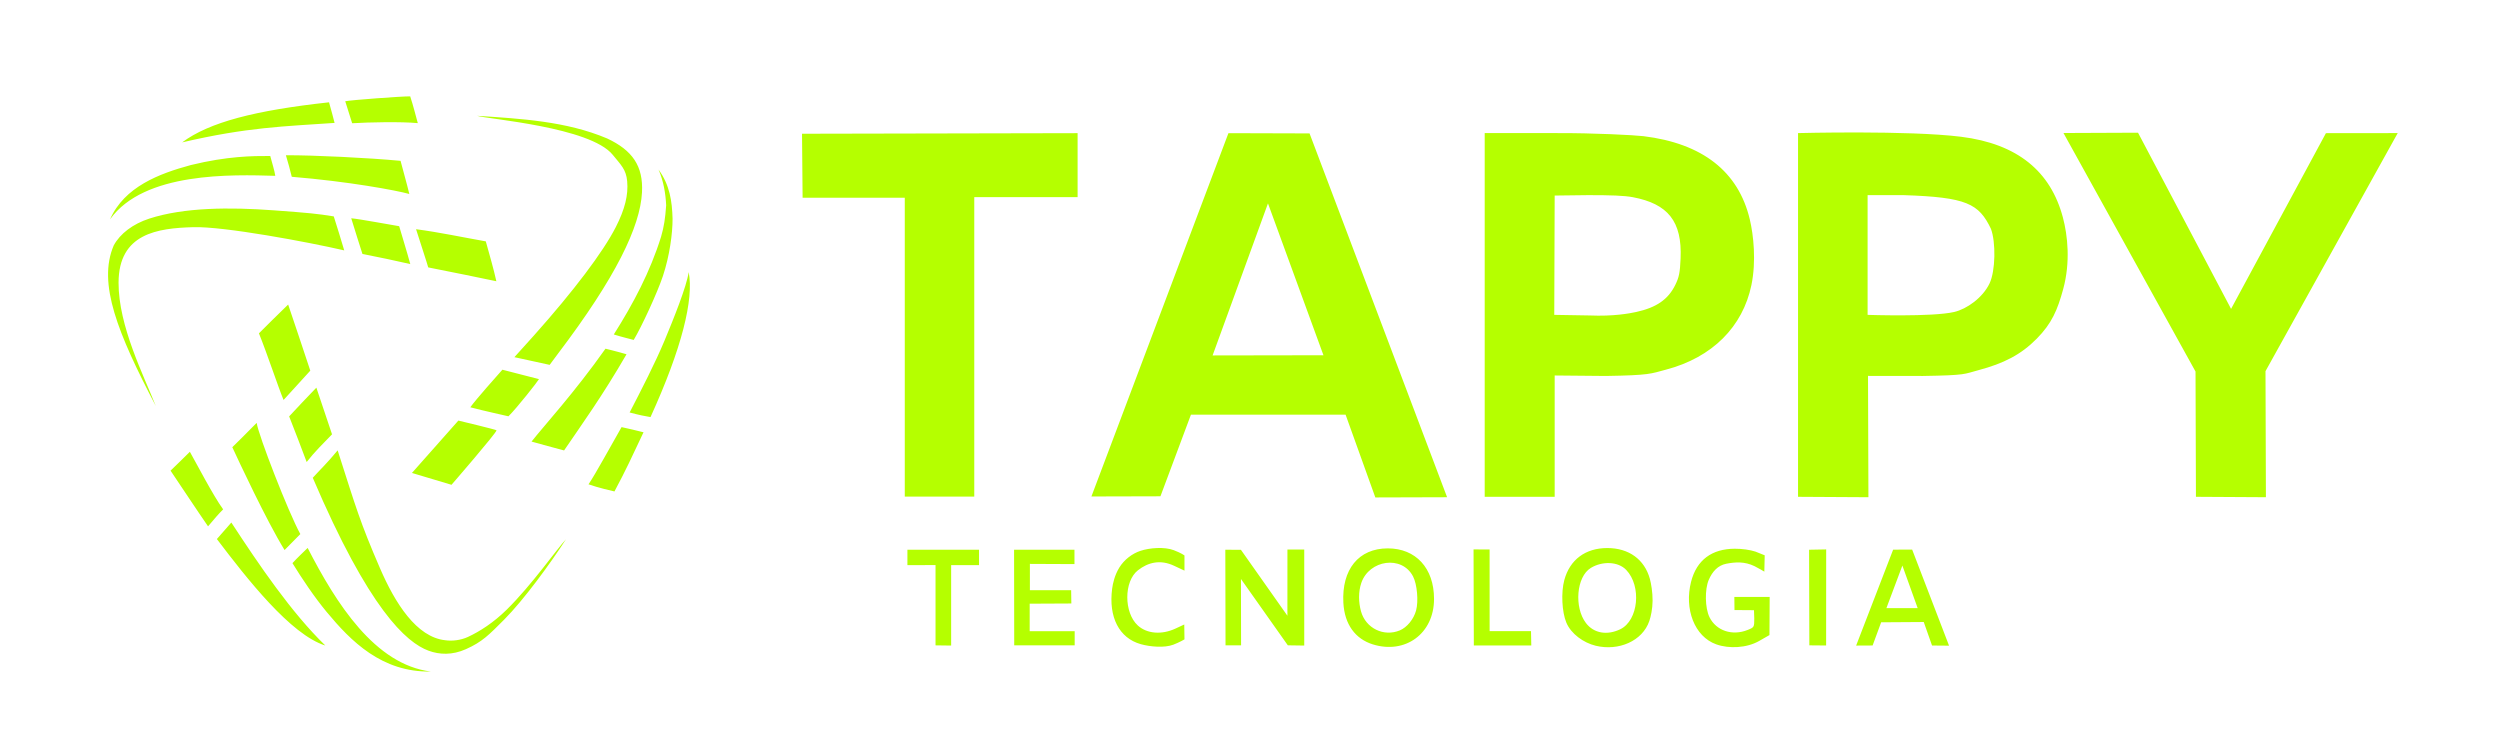 <?xml version="1.0" encoding="UTF-8" standalone="no"?>
<!-- Created with Inkscape (http://www.inkscape.org/) -->

<svg
   version="1.1"
   id="svg1"
   width="1500"
   height="450"
   viewBox="0 0 1500 450"
   xmlns="http://www.w3.org/2000/svg"
   xmlns:svg="http://www.w3.org/2000/svg">
  <defs
     id="defs1" />
  <g
     id="g1">
    <path
       style="fill:#b5ff00;fill-opacity:1"
       d="m 196.01,367.19 c -7.486,-9.017 -15.058,-20.383 -20.535,-29.307 2.666,-2.956 6.687,-6.757 9.114,-9.119 17.128,33.351 40.398,70.039 73.938,74.16 -29.516,0.543 -48.052,-18.314 -62.516,-35.735 z m 61.116,23.226 c -13.438,-4.969 -35.789,-24.869 -69.467,-103.75 4.016,-4.467 8.428,-8.543 14.934,-16.449 11.145,34.832 13.416,42.98 25.336,70.575 9.143,21.167 21.99,41.538 39.298,43.363 3.974,0.587 9.224,0.015 13.547,-1.996 7.145,-3.325 15.316,-8.559 23.273,-16.388 15.166,-14.921 30.248,-36.646 35.561,-42.227 -9.303,14.385 -25.229,36.307 -37.16,48.274 -9.144,9.172 -13.048,13.275 -22.901,17.681 -8.211,3.672 -15.881,3.334 -22.421,0.916 z m 427.288,-3.936 c -12.943,-3.652 -19.367,-16.204 -17.125,-33.294 0.416,-3.172 1.506,-8.092 4.293,-12.64 2.915,-4.758 7.728,-8.379 12.597,-10.016 5.621,-1.89 14.558,-2.537 20.1,-0.42 4.606,1.759 6.404,3.154 6.404,3.154 v 9.107 l -6.28,-2.936 c -8.159,-3.814 -15.478,-2.118 -21.652,2.738 -8.519,6.701 -8.459,25.417 -0.073,33.103 5.452,4.997 14.319,5.723 22.632,1.853 l 5.25,-2.444 0.123,8.929 c 0,0 -3.026,1.806 -6.706,3.197 -5.287,1.998 -13.809,1.293 -19.564,-0.331 z m 139.246,0.135 c -10.395,-3.246 -16.958,-11.894 -17.645,-24.986 -1.046,-19.926 9.118,-32.606 26.677,-32.606 16.703,0 27.729,11.754 27.729,30.329 0,20.917 -17.353,33.324 -36.761,27.263 z m 16.23,-8.386 c 4.317,-1.804 8.351,-6.737 9.756,-11.931 1.514,-5.595 0.619,-15.72 -1.804,-20.416 -6.682,-12.95 -26.344,-9.965 -31.061,3.877 -1.82,5.342 -1.68,11.638 -0.177,17.053 2.815,10.135 13.644,15.445 23.285,11.417 z m 117.519,9.211 c -7.283,-1.773 -14.779,-7.099 -17.627,-13.928 -2.603,-6.242 -3.224,-18.001 -1.21,-25.442 3.341,-12.344 12.746,-19.245 25.809,-19.245 12.951,0 22.302,6.835 25.535,18.473 0.771,2.775 1.676,8.17 1.636,13.117 -0.04,4.946 -1.026,9.443 -1.952,12.16 -4.109,12.06 -18.461,18.208 -32.191,14.865 z m 14.777,-9.907 c 10.862,-5.258 12.892,-25.826 3.533,-35.597 -4.897,-5.113 -14.376,-5.35 -21.212,-1.192 -8.717,5.301 -10.111,23.68 -2.937,33.084 4.771,6.255 12.822,7.479 20.617,3.705 z m 57.602,9.089 c -13.202,-4.712 -19.265,-21.313 -15.166,-37.478 3.367,-13.277 12.609,-19.843 26.195,-19.907 4.39,-0.021 9.313,0.665 12.494,1.742 l 5.511,2.211 -0.226,9.795 c 0,0 -3.735,-2.246 -5.901,-3.292 -5.959,-2.878 -11.489,-2.499 -16.939,-1.443 -5.03,0.975 -8.384,4.702 -10.541,9.749 -2.374,5.554 -2.289,16.747 0.497,22.362 4.013,8.089 13.635,11.303 22.828,7.625 3.998,-1.6 4.02,-1.639 4.02,-7 l -0.174,-4.87 -11.695,-0.087 -0.087,-7.869 h 21.195 l -0.131,22.884 -6.163,3.528 c -7.492,4.289 -18.139,4.756 -25.718,2.051 z m -468.473,-47.579 -16.869,0.034 -6.2e-4,-9.237 h 42.975 v 9.246 h -16.737 v 48.246 l -9.369,-0.123 z m 47.131,-9.195 36.229,10e-6 0.006,8.606 -26.752,-0.123 v 15.771 h 24.754 l 0.123,7.983 -25,0.123 v 16.509 h 27 v 8.492 h -36.277 z m 126.746,-0.008 9.36,0.037 27.89,39.558 0.013,-39.718 h 10.089 v 57.614 l -9.852,-0.148 -28.123,-39.806 0.073,39.832 h -9.327 z m 148.934,-0.187 9.63,0.007 0.014,49.021 h 24.833 l 0.174,8.608 h -34.477 z m 201.329,0.186 10.257,-0.195 -0.036,57.644 -10.07,-0.087 z m 28.228,57.503 22.204,-57.556 11.406,-0.04 22.134,57.652 -10.202,-0.088 -4.979,-14.108 -25.564,0.174 -5.115,13.913 z m 36.919,-22.471 -9.176,-25.538 -9.574,25.53 z M 130.124,323.426 c 2.218,-2.529 5.41,-6.147 8.674,-9.91 16.788,25.673 36.078,54.082 56.401,73.797 -20.802,-6.451 -47.167,-40.29 -65.075,-63.887 z m 9.258,-55.104 c 1.012,-0.879 10.515,-10.421 14.626,-14.596 0.982,7.264 19.01,53.67 26.186,66.719 -3.111,3.139 -6.556,6.716 -9.451,9.577 -10.751,-17.413 -27.807,-53.999 -31.362,-61.7 z m -37.055,14.066 c 3.66,-3.502 8.516,-8.232 11.585,-11.317 3.491,6.082 14.046,26.471 19.98,34.544 -2.805,2.767 -5.626,6.106 -9.063,10.194 -7.253,-10.501 -15.509,-23.086 -22.501,-33.421 z m 440.538,-163.753 h -61.305 l -0.348,-38.39 165.348,-0.348 V 118.288 h -62 v 179.652 h -41.695 z m 111.983,179.25 82.212,-217.982 48.668,0.146 82.527,218.287 -43.056,0.133 -17.85,-49.683 h -92.783 l -18.302,48.988 z m 139.227,-84.736 -33.292,-91.119 -33.223,91.233 z M 890.823,79.856 c 0,0 29.071,0.06 43.242,0.003 22.011,-0.088 46.725,1.197 51.996,1.843 35.469,4.347 56.999,21.24 63.819,49.928 2.231,9.386 3.942,25.132 0.963,39.455 -5.177,24.895 -23.385,43.409 -51.321,50.718 -9.1,2.423 -9.569,3.356 -36.008,3.775 l -30.708,-0.288 v 72.795 h -41.983 z m 90.881,107.342 c 12.18,-2.669 19.207,-7.536 23.474,-16.256 2.266,-4.632 2.796,-7.263 3.174,-15.775 0.997,-22.409 -7.606,-32.858 -28.621,-36.842 -5.288,-1.003 -13.333,-1.24 -26.767,-1.24 l -20.158,0.246 -0.246,71.584 21.25,0.361 c 14.217,0.617 23.987,-1.222 27.894,-2.078 z M 1078.823,79.856 c 0,0 66.183,-1.731 97.737,2.19 34.099,4.237 53.843,20.871 61.168,48.394 2.898,10.889 4.595,26.835 0.198,42.988 -3.452,12.68 -6.862,20.636 -15.872,29.779 -9.477,9.617 -19.864,14.866 -34.939,18.884 -8.909,2.374 -7.074,3.071 -33.39,3.489 l -32.919,-0.043 0.246,72.795 -42.229,-0.246 z m 93.649,107.339 c 7.642,-1.771 17.153,-8.557 21.248,-17.114 3.586,-7.495 3.859,-24.759 0.829,-32.819 -7.262,-15.061 -14.445,-18.948 -52.356,-20.177 h -21.632 v 71.836 c 0,0 38.693,1.336 51.912,-1.726 z m 144.842,35.721 -79.229,-143.106 44.729,-0.19 55.826,105.71 56.911,-105.428 43.076,-0.047 -79.33,142.844 0.246,75.63 -41.983,-0.246 z m -964.204,67.672 c 4.231,-6.183 13.586,-23.475 19.829,-34.32 5.575,1.198 7.688,1.763 13.174,3.104 -7.116,15.119 -10.573,22.653 -17.44,35.499 -1.506,-0.346 -9.887,-2.247 -15.562,-4.284 z m -105.947,-6.813 27.861,-31.428 c 0,0 22.904,5.477 22.904,5.838 0,1.521 -27.021,32.69 -27.021,32.69 z m -73.674,-33.941 c 5.089,-5.541 10.389,-11.027 16.327,-17.241 3.375,9.744 6.173,18.656 9.402,28.004 -5.06,5.245 -10.5,10.531 -15.22,16.616 -2.562,-6.878 -7.606,-20.089 -10.51,-27.378 z m 145.436,15.111 c 6.978,-8.9 25.806,-29.424 44.365,-55.728 0,0 6.884,1.647 12.621,3.341 -14.618,25.257 -26.908,42.198 -37.459,57.707 -5.829,-1.502 -14.004,-3.804 -19.527,-5.32 z m -36.732,-20.578 c 3.162,-4.504 16.398,-19.35 19.24,-22.539 8.481,2.207 14.986,3.88 21.952,5.65 -0.514,1.116 -13.125,17.191 -18.316,22.306 -1.618,-0.422 -14.36,-3.147 -22.876,-5.417 z m 95.586,3.119 c 7.013,-13.506 15.507,-30.094 20.874,-42.974 5.43,-13.032 13.331,-32.604 14.567,-41.272 3.168,16.346 -4.146,45.81 -22.91,87.013 -3.396,-0.579 -6.564,-1.165 -12.532,-2.767 z M 155.359,200.006 c 5.162,-5.19 10.01,-9.953 17.534,-17.286 3.944,11.801 8.901,26.268 13.282,39.672 -4.448,5.043 -11.687,12.688 -16.038,17.591 -3.146,-7.511 -10.023,-28.293 -14.778,-39.977 z m -87.109,-52.77 c 3.815,-7.073 11.592,-12.914 21.311,-16.068 20.912,-6.786 48.312,-6.91 74.625,-4.975 21.746,1.599 26.011,2.028 36.076,3.644 2.383,7.236 4.154,13.544 6.279,20.397 -21.849,-5.057 -72.198,-14.445 -90.479,-13.933 -21.581,0.604 -44.85,3.727 -44.928,33.291 -0.07,26.122 15.191,55.849 22.335,74.013 -22.728,-43.5 -35.056,-73.535 -25.218,-96.37 z m 240.387,67.065 c 0,0 4.695,-5.128 11.684,-12.96 23.981,-26.873 41.543,-50.132 49.178,-65.129 5.447,-10.699 7.557,-19.211 6.809,-27.465 -0.648,-7.146 -3.767,-9.807 -8.662,-15.855 -13.534,-16.724 -75.412,-21.446 -81.401,-23.402 26.293,1.733 53.496,3.213 78.061,13.594 15.081,7.091 21.733,16.452 20.889,32.369 -1.087,20.502 -15.503,50.746 -50.515,96.897 -2.533,3.339 -4.883,6.569 -4.883,6.569 z m 59.646,-13.625 c 11.697,-18.501 21.846,-37.671 28.366,-58.655 1.743,-6.027 2.481,-10.827 3.047,-18.841 -0.34,-7.07 -1.514,-14.375 -4.575,-21.431 6.778,9.273 8.102,18.937 8.422,29.463 0.025,8.826 -1.768,22.306 -5.786,34.381 -3.358,10.091 -12.786,30.457 -17.534,38.369 -3.701,-1.021 -6.2,-1.495 -11.941,-3.285 z M 256.927,160.442 c -0.562,-2.228 -4.812,-15.074 -7.293,-22.915 13.704,1.787 28.335,4.912 41.847,7.297 2.211,8.01 4.721,16.522 6.327,23.924 -8.86,-1.871 -27.05,-5.594 -40.881,-8.306 z m -39.456,-8.073 c -1.465,-4.416 -4.46,-14.091 -6.727,-21.408 4.908,0.427 24.157,4.025 28.762,4.75 0.677,2.396 5.107,16.878 6.659,22.729 -7.923,-1.805 -19.91,-4.389 -28.694,-6.071 z M 114.517,99.029 c 21.942,-5.366 37.054,-5.471 47.629,-5.436 1.119,4.271 2.523,8.553 3.029,11.908 -25.834,-0.752 -78.761,-2.512 -99.161,26.113 8.608,-19.554 29.529,-27.461 48.503,-32.585 z m 60.547,7.046 c -0.872,-3.63 -2.27,-8.808 -3.529,-12.931 17.094,-0.048 49.196,1.527 68.801,3.358 1.464,5.669 3.834,13.888 5.256,19.894 -7.869,-2.206 -36.594,-7.513 -70.528,-10.321 z M 109.281,85.431 c 16.333,-12.143 43.774,-19.188 88.139,-24.051 1.33,4.53 2.668,9.855 3.325,12.369 -29.961,2.07 -52.37,2.538 -91.464,11.682 z m 97.864,-24.677 c 3.517,-0.752 33.764,-2.986 38.97,-2.94 1.807,5.457 3.194,11.127 4.564,16.069 -10.103,-0.973 -29.313,-0.54 -39.384,0.061 -1.729,-5.325 -2.904,-9.128 -4.15,-13.191 z"
       id="path1" />
  </g>
</svg>
